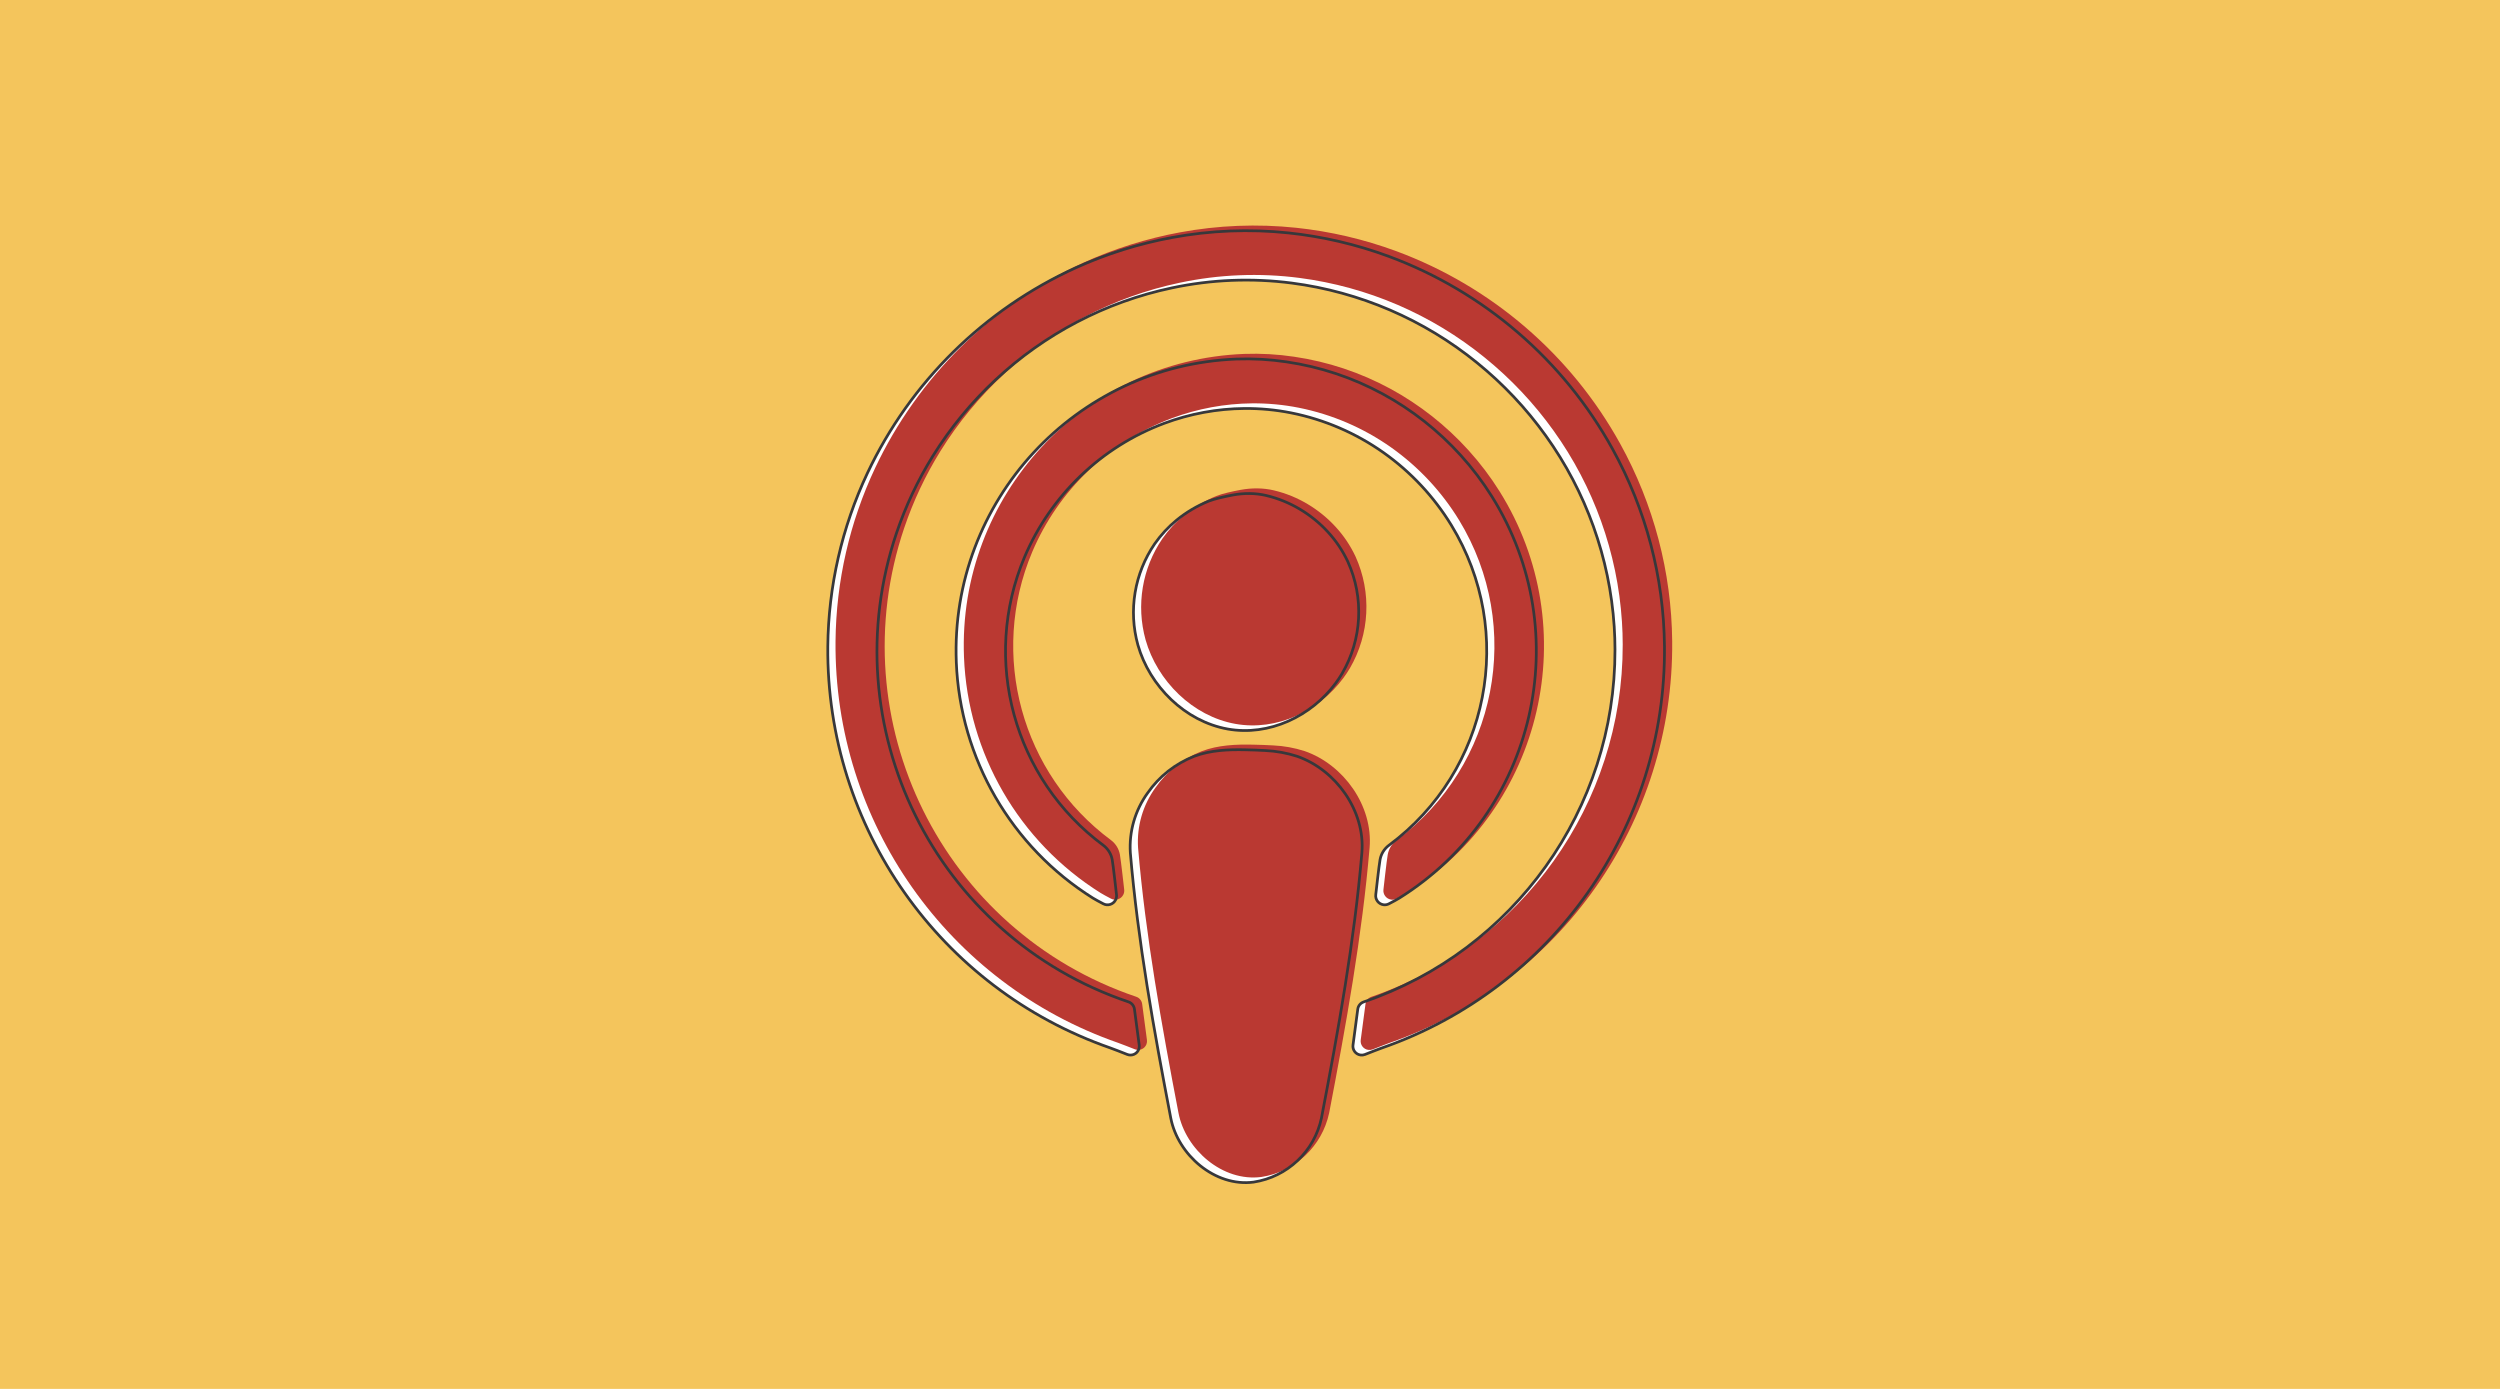 <?xml version="1.0" encoding="utf-8"?>
<!-- Generator: Adobe Illustrator 25.2.0, SVG Export Plug-In . SVG Version: 6.00 Build 0)  -->
<svg version="1.1" id="Layer_1" xmlns="http://www.w3.org/2000/svg" xmlns:xlink="http://www.w3.org/1999/xlink" x="0px" y="0px"
	 viewBox="0 0 841.89 467.72" style="enable-background:new 0 0 841.89 467.72;" xml:space="preserve">
<style type="text/css">
	.st0{fill:#F4C55C;}
	.st1{fill:#FFFFFF;}
	.st2{fill:#BA3932;}
	.st3{fill:none;stroke:#37383B;stroke-width:0.925;stroke-miterlimit:10;}
</style>
<rect x="-1.42" y="-1.98" class="st0" width="844.72" height="472.35"/>
<path class="st1" d="M419.1,137.56c5.27-0.04,10.53,0.45,15.7,1.48c11.2,2.24,21.8,6.8,31.13,13.4
	c9.18,6.51,16.94,14.81,22.81,24.41c21.95,35.96,12.84,82.73-21.01,107.81c-1.57,1.18-2.64,2.9-2.99,4.84
	c-0.34,1.84-1.44,11.74-1.44,11.74c-0.23,1.67,0.93,3.2,2.59,3.44c0.62,0.09,1.26-0.02,1.82-0.31c1.41-0.73,2.73-1.43,3.55-1.95
	c45.94-28.73,59.89-89.25,31.16-135.19c-3.07-4.92-6.58-9.55-10.47-13.85c-7.54-8.35-16.44-15.36-26.32-20.73
	c-10.09-5.47-21.06-9.13-32.41-10.79c-5.56-0.83-11.19-1.15-16.81-0.95c-54.25,2.13-96.51,47.85-94.37,102.1
	c1.28,32.44,18.48,62.16,45.98,79.41c0.82,0.51,2.14,1.22,3.55,1.95c1.49,0.77,3.33,0.19,4.1-1.31c0.29-0.56,0.4-1.2,0.31-1.82
	c0,0-1.1-9.9-1.44-11.74c-0.35-1.93-1.42-3.66-2.99-4.84c-30.16-22.36-41.12-62.45-26.54-97.04c8.84-20.84,25.85-37.14,47.06-45.07
	C400.73,139.33,409.87,137.64,419.1,137.56z"/>
<path class="st1" d="M426.13,252.75c-2.2-0.14-4.42-0.19-6.64-0.25c-5.85-0.14-11.88,0.11-17.41,2.21
	c-6.29,2.47-11.7,6.74-15.57,12.28c-4.25,5.85-6.33,13.01-5.86,20.22c2.51,29.63,7.95,59.8,13.61,89.29
	c2.38,12.4,14.88,23.29,27.91,21.58c11.36-1.74,20.46-10.34,22.84-21.58c5.66-29.49,11.1-59.66,13.61-89.29
	c1.19-14.07-8.71-27.98-21.86-32.54C433.33,253.57,429.75,252.92,426.13,252.75z"/>
<path class="st1" d="M419.29,165.94c-4.2,0.29-8.33,1.24-12.23,2.82c-3.92,1.58-7.57,3.74-10.84,6.42c-2.81,2.3-5.28,4.98-7.36,7.95
	c-6.82,9.97-8.9,22.43-5.67,34.07c3.94,13.87,15.87,25.74,30.24,28.31c13.92,2.49,28.16-4.29,36.4-15.48
	c0.77-1.04,1.49-2.12,2.15-3.24c6.7-11.49,7.41-25.52,1.91-37.64c-1.72-3.66-3.98-7.04-6.73-10.02c-2.75-3-5.93-5.57-9.42-7.65
	c-3.49-2.08-7.28-3.63-11.23-4.58c-2.14-0.51-4.32-0.83-6.51-0.98"/>
<path class="st1" d="M560.52,217.69c-0.22-23.27-6.23-46.12-17.49-66.49c-16.54-29.96-43.3-52.99-75.39-64.88
	c-10.88-4.02-22.22-6.67-33.76-7.89c-13.06-1.37-26.24-0.85-39.15,1.55c-11.2,2.07-22.1,5.5-32.47,10.2
	c-30.83,14.01-55.68,38.5-70.14,69.12c-8.61,18.27-13.16,38.19-13.35,58.39c-0.56,60.81,37.71,115.21,95.14,135.21
	c1.42,0.49,3.6,1.38,5.72,2.2c1.53,0.59,3.25-0.17,3.84-1.7c0.18-0.46,0.24-0.97,0.17-1.46l-1.61-12.13c-0.15-1.12-0.93-2.06-2-2.42
	c-65.18-22.04-100.15-92.75-78.11-157.93c3.06-9.05,7.16-17.73,12.2-25.85c11.87-19.1,28.62-34.69,48.53-45.14
	c10.08-5.29,20.85-9.17,31.99-11.52c13.27-2.83,26.93-3.38,40.38-1.63c22.88,2.98,44.48,12.27,62.38,26.83
	c8.78,7.12,16.58,15.39,23.16,24.59c13.54,18.86,21.53,41.14,23.04,64.3c0.17,2.58,0.26,5.16,0.26,7.75
	c0.1,53.58-33.93,101.27-84.62,118.61c-1.07,0.36-1.85,1.3-2,2.42l-1.61,12.13c-0.21,1.63,0.93,3.12,2.55,3.33
	c0.49,0.07,1,0.01,1.46-0.17c2.12-0.82,4.3-1.7,5.72-2.2C522.81,332.9,561.09,278.5,560.52,217.69z"/>
<path class="st2" d="M421.69,135.83c5.27-0.04,10.53,0.45,15.7,1.48c11.2,2.24,21.8,6.8,31.13,13.4
	c9.18,6.51,16.94,14.81,22.81,24.41c21.95,35.96,12.84,82.73-21.01,107.81c-1.57,1.18-2.64,2.9-2.99,4.84
	c-0.34,1.84-1.44,11.74-1.44,11.74c-0.23,1.67,0.93,3.2,2.59,3.44c0.62,0.09,1.26-0.02,1.82-0.31c1.41-0.73,2.73-1.43,3.55-1.95
	c45.94-28.73,59.89-89.25,31.16-135.19c-3.07-4.92-6.58-9.55-10.47-13.85c-7.54-8.35-16.44-15.36-26.32-20.73
	c-10.09-5.47-21.06-9.13-32.41-10.79c-5.56-0.83-11.19-1.15-16.81-0.95c-54.25,2.13-96.51,47.85-94.37,102.1
	c1.28,32.44,18.48,62.16,45.98,79.41c0.82,0.51,2.14,1.22,3.55,1.95c1.49,0.77,3.33,0.19,4.1-1.31c0.29-0.56,0.4-1.2,0.31-1.82
	c0,0-1.1-9.9-1.44-11.74c-0.35-1.93-1.42-3.66-2.99-4.84c-30.16-22.36-41.12-62.45-26.54-97.04c8.84-20.84,25.85-37.14,47.06-45.07
	C403.33,137.6,412.47,135.91,421.69,135.83z"/>
<path class="st2" d="M428.73,251.02c-2.2-0.14-4.42-0.19-6.64-0.25c-5.85-0.14-11.88,0.11-17.41,2.21
	c-6.29,2.47-11.7,6.74-15.57,12.28c-4.25,5.85-6.33,13.01-5.86,20.22c2.51,29.63,7.95,59.8,13.61,89.29
	c2.38,12.4,14.88,23.29,27.91,21.58c11.36-1.74,20.46-10.34,22.84-21.58c5.66-29.49,11.1-59.66,13.61-89.29
	c1.19-14.07-8.71-27.98-21.86-32.54C435.93,251.83,432.35,251.18,428.73,251.02z"/>
<path class="st2" d="M409.65,167.02c-3.92,1.58-7.57,3.74-10.84,6.42c-2.81,2.3-5.28,4.98-7.36,7.95
	c-6.82,9.97-8.9,22.43-5.67,34.07c3.94,13.87,15.87,25.74,30.24,28.31c13.92,2.49,28.16-4.29,36.4-15.48
	c0.77-1.04,1.49-2.12,2.15-3.24c6.7-11.49,7.41-25.52,1.91-37.64c-1.72-3.66-3.98-7.04-6.73-10.02c-2.75-3-5.93-5.57-9.42-7.65
	c-3.49-2.08-7.28-3.63-11.23-4.58c-0.02-0.01-0.04-0.01-0.06-0.02c-3.69-0.87-7.53-0.86-11.26-0.18
	C415,165.49,411.65,166.21,409.65,167.02z"/>
<path class="st2" d="M563.12,215.96c-0.22-23.27-6.23-46.12-17.49-66.49c-16.54-29.96-43.3-52.99-75.39-64.88
	c-10.88-4.02-22.22-6.67-33.76-7.89c-13.06-1.37-26.24-0.85-39.15,1.55c-11.2,2.07-22.1,5.5-32.47,10.2
	c-30.83,14.01-55.68,38.5-70.14,69.12c-8.61,18.27-13.16,38.19-13.35,58.39c-0.56,60.81,37.71,115.21,95.14,135.21
	c1.42,0.5,3.6,1.38,5.72,2.2c1.53,0.59,3.25-0.17,3.84-1.7c0.18-0.46,0.24-0.97,0.17-1.46l-1.61-12.13c-0.15-1.12-0.93-2.06-2-2.42
	c-65.18-22.04-100.15-92.75-78.11-157.93c3.06-9.05,7.16-17.73,12.2-25.85c11.87-19.1,28.62-34.69,48.53-45.14
	c10.08-5.29,20.85-9.17,31.99-11.52c13.27-2.83,26.93-3.38,40.38-1.63c22.88,2.98,44.48,12.27,62.38,26.83
	c8.78,7.12,16.58,15.39,23.16,24.59c13.54,18.86,21.53,41.14,23.04,64.3c0.17,2.58,0.26,5.16,0.26,7.75
	c0.1,53.58-33.93,101.27-84.62,118.61c-1.07,0.36-1.85,1.3-2,2.42l-1.61,12.13c-0.21,1.63,0.93,3.12,2.55,3.33
	c0.49,0.07,1,0.01,1.46-0.17c2.12-0.82,4.3-1.7,5.72-2.2C525.41,331.17,563.68,276.77,563.12,215.96z"/>
<path class="st3" d="M419.1,137.56c5.27-0.04,10.53,0.45,15.7,1.48c11.2,2.24,21.8,6.8,31.13,13.4
	c9.18,6.51,16.94,14.81,22.81,24.41c21.95,35.96,12.84,82.73-21.01,107.81c-1.57,1.18-2.64,2.9-2.99,4.84
	c-0.34,1.84-1.44,11.74-1.44,11.74c-0.23,1.67,0.93,3.2,2.59,3.44c0.62,0.09,1.26-0.02,1.82-0.31c1.41-0.73,2.73-1.43,3.55-1.95
	c45.94-28.73,59.89-89.25,31.16-135.19c-3.07-4.92-6.58-9.55-10.47-13.85c-7.54-8.35-16.44-15.36-26.32-20.73
	c-10.09-5.47-21.06-9.13-32.41-10.79c-5.56-0.83-11.19-1.15-16.81-0.95c-54.25,2.13-96.51,47.85-94.37,102.1
	c1.28,32.44,18.48,62.16,45.98,79.41c0.82,0.51,2.14,1.22,3.55,1.95c1.49,0.77,3.33,0.19,4.1-1.31c0.29-0.56,0.4-1.2,0.31-1.82
	c0,0-1.1-9.9-1.44-11.74c-0.35-1.93-1.42-3.66-2.99-4.84c-30.16-22.36-41.12-62.45-26.54-97.04c8.84-20.84,25.85-37.14,47.06-45.07
	C400.73,139.33,409.87,137.64,419.1,137.56z"/>
<path class="st3" d="M426.13,252.75c-2.2-0.14-4.42-0.19-6.64-0.25c-5.85-0.14-11.88,0.11-17.41,2.21
	c-6.29,2.47-11.7,6.74-15.57,12.28c-4.25,5.85-6.33,13.01-5.86,20.22c2.51,29.63,7.95,59.8,13.61,89.29
	c2.38,12.4,14.88,23.29,27.91,21.58c11.36-1.74,20.46-10.34,22.84-21.58c5.66-29.49,11.1-59.66,13.61-89.29
	c1.19-14.07-8.71-27.98-21.86-32.54C433.33,253.57,429.75,252.92,426.13,252.75z"/>
<path class="st3" d="M407.06,168.75c-3.92,1.58-7.57,3.74-10.84,6.42c-2.81,2.3-5.28,4.98-7.36,7.95
	c-6.82,9.97-8.9,22.43-5.67,34.07c3.94,13.87,15.87,25.74,30.24,28.31c13.92,2.49,28.16-4.29,36.4-15.48
	c0.77-1.04,1.49-2.12,2.15-3.24c6.7-11.49,7.41-25.52,1.91-37.64c-1.72-3.66-3.98-7.04-6.73-10.02c-2.75-3-5.93-5.57-9.42-7.65
	c-3.49-2.08-7.28-3.63-11.23-4.58c-0.02-0.01-0.04-0.01-0.06-0.02c-3.69-0.87-7.53-0.86-11.26-0.18
	C412.41,167.23,409.06,167.95,407.06,168.75z"/>
<path class="st3" d="M560.52,217.69c-0.22-23.27-6.23-46.12-17.49-66.49c-16.54-29.96-43.3-52.99-75.39-64.88
	c-10.88-4.02-22.22-6.67-33.76-7.89c-13.06-1.37-26.24-0.85-39.15,1.55c-11.2,2.07-22.1,5.5-32.47,10.2
	c-30.83,14.01-55.68,38.5-70.14,69.12c-8.61,18.27-13.16,38.19-13.35,58.39c-0.56,60.81,37.71,115.21,95.14,135.21
	c1.42,0.49,3.6,1.38,5.72,2.2c1.53,0.59,3.25-0.17,3.84-1.7c0.18-0.46,0.24-0.97,0.17-1.46l-1.61-12.13c-0.15-1.12-0.93-2.06-2-2.42
	c-65.18-22.04-100.15-92.75-78.11-157.93c3.06-9.05,7.16-17.73,12.2-25.85c11.87-19.1,28.62-34.69,48.53-45.14
	c10.08-5.29,20.85-9.17,31.99-11.52c13.27-2.83,26.93-3.38,40.38-1.63c22.88,2.98,44.48,12.27,62.38,26.83
	c8.78,7.12,16.58,15.39,23.16,24.59c13.54,18.86,21.53,41.14,23.04,64.3c0.17,2.58,0.26,5.16,0.26,7.75
	c0.1,53.58-33.93,101.27-84.62,118.61c-1.07,0.36-1.85,1.3-2,2.42l-1.61,12.13c-0.21,1.63,0.93,3.12,2.55,3.33
	c0.49,0.07,1,0.01,1.46-0.17c2.12-0.82,4.3-1.7,5.72-2.2C522.81,332.9,561.09,278.5,560.52,217.69z"/>
</svg>
